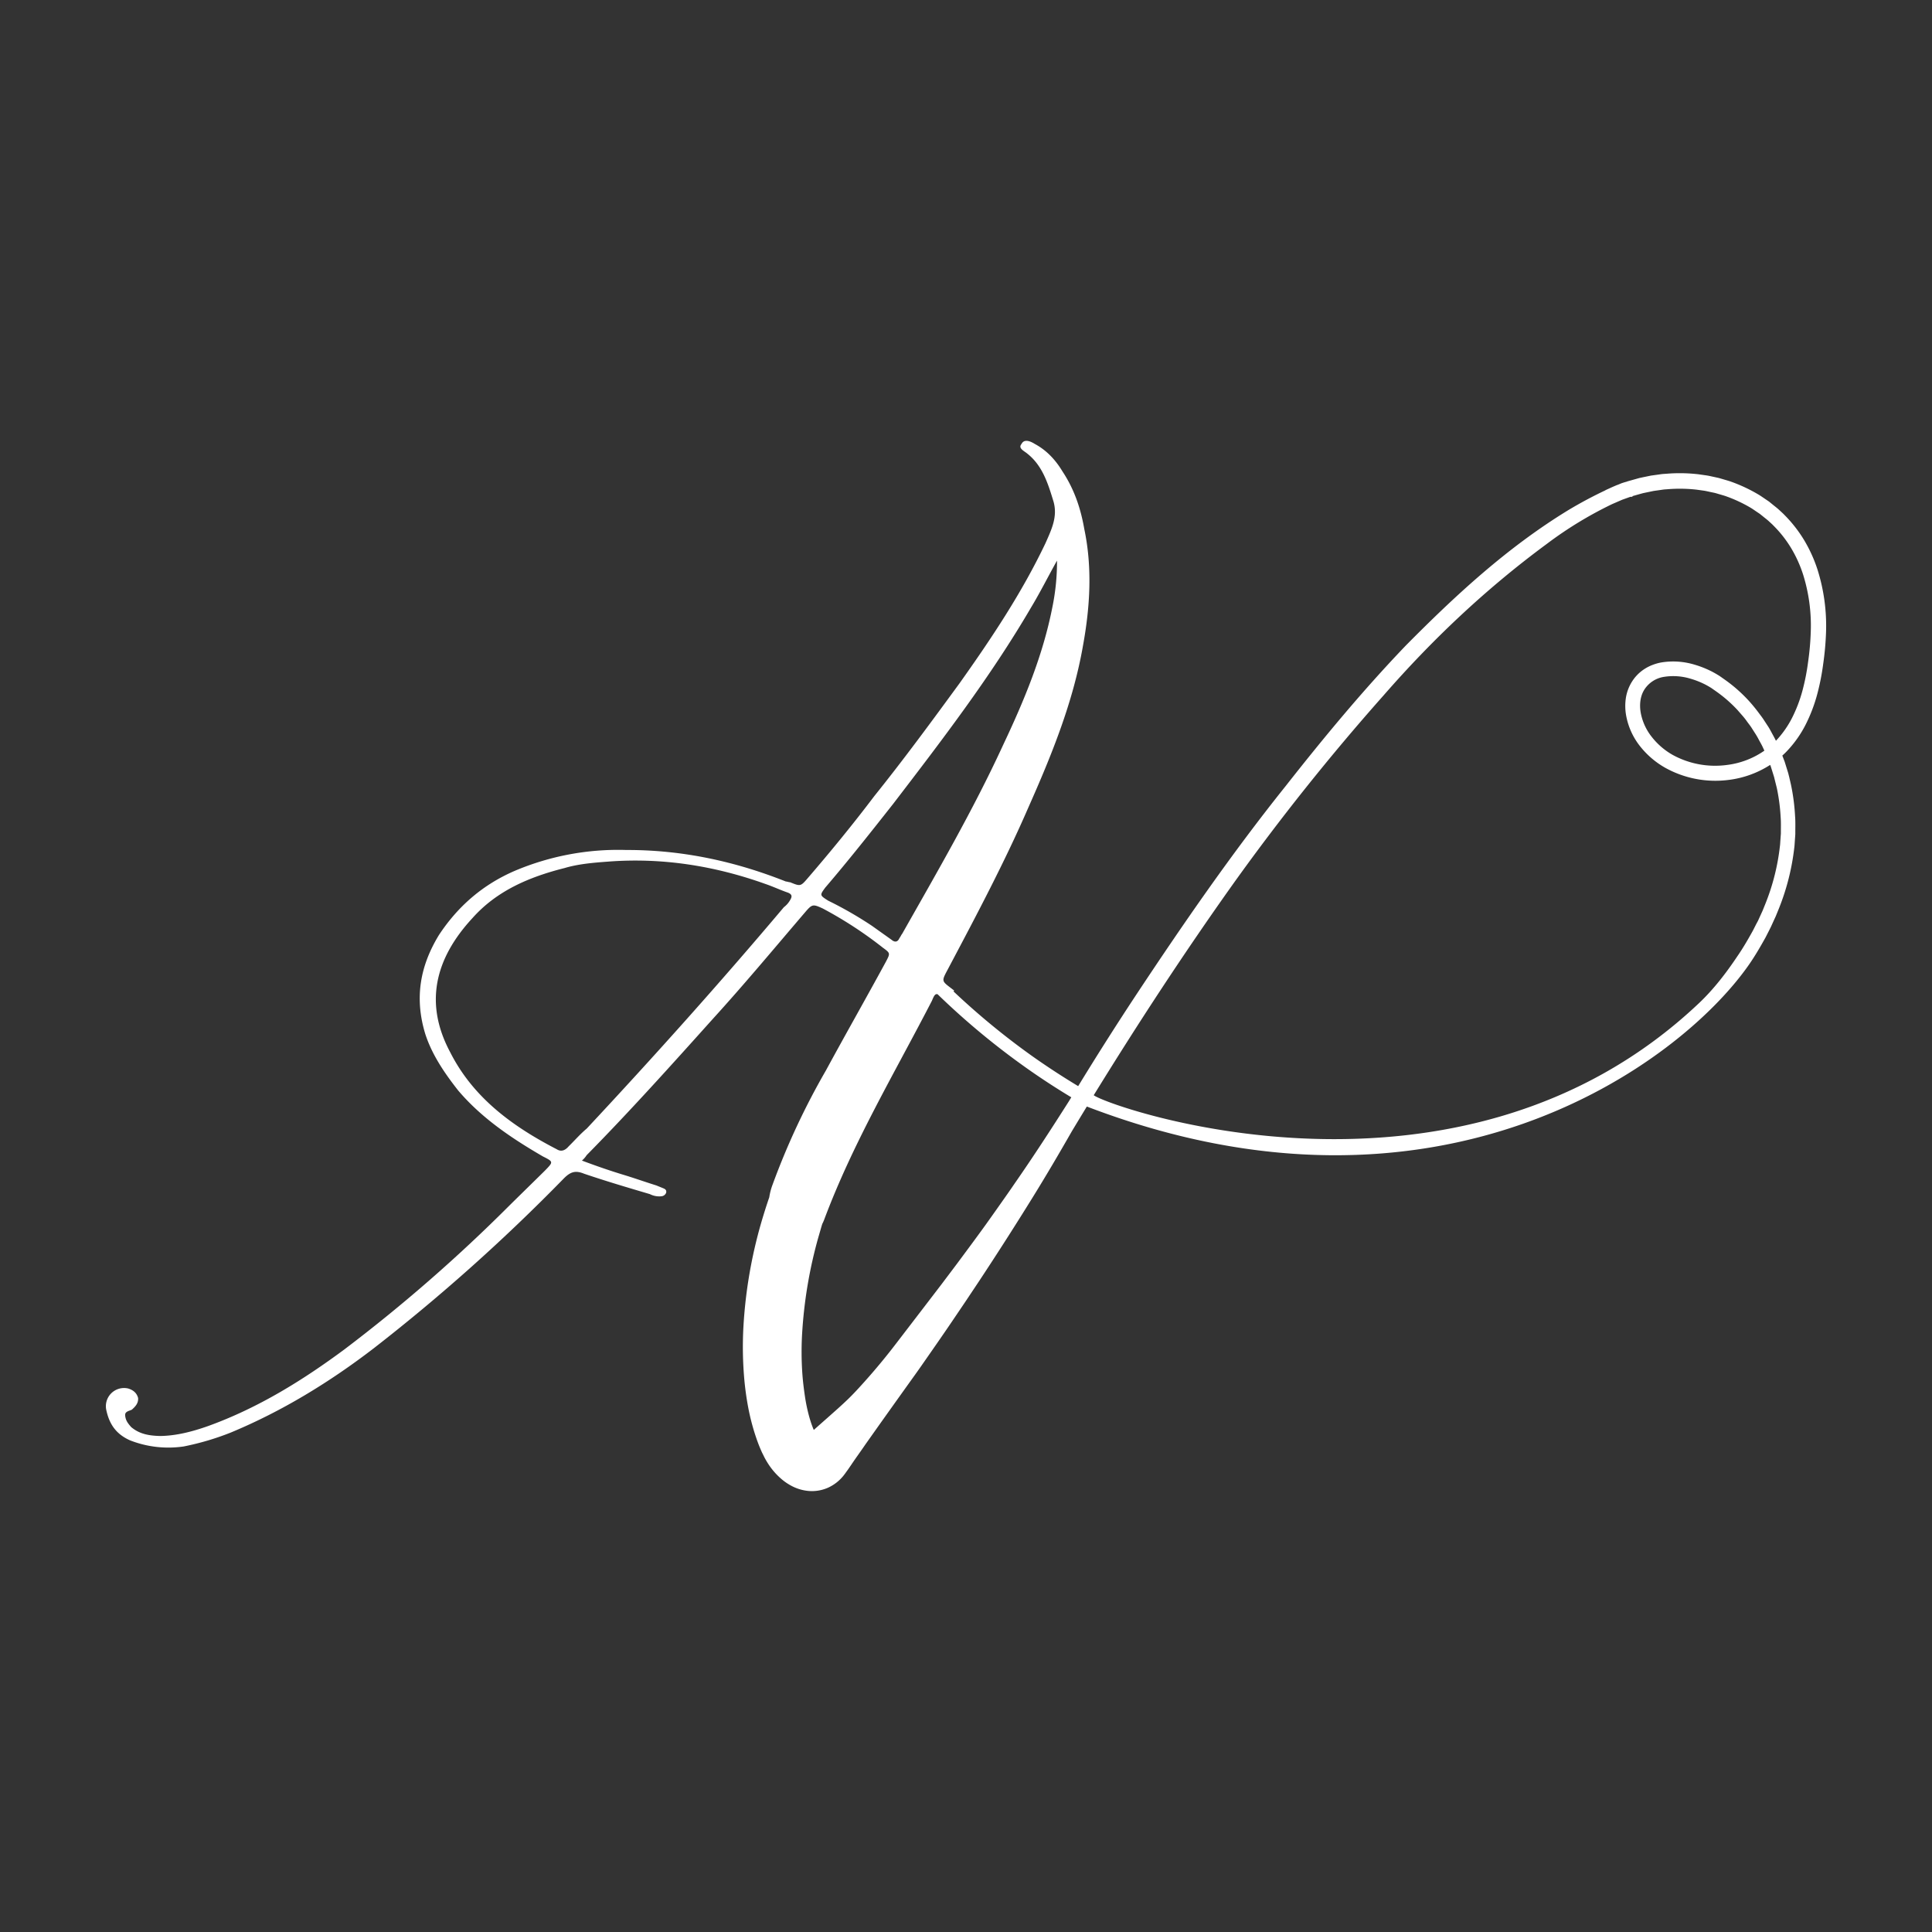 <svg id="Layer_1" data-name="Layer 1" xmlns="http://www.w3.org/2000/svg" viewBox="0 0 1080 1080"><rect x="0" y="0" width="1080" height="1080" fill="#333333" stroke="none"/><path d="M1016,318.42a80,80,0,0,0-7.41-16.37,74.75,74.75,0,0,0-11.09-14.21l-.79-.8-.83-.77-1.66-1.53c-1.12-1-2.33-1.9-3.49-2.86L989,280.47c-.61-.44-1.24-.85-1.86-1.27-1.25-.84-2.47-1.71-3.75-2.51a87.88,87.88,0,0,0-16.26-7.62c-1.43-.46-2.87-.86-4.3-1.29-.72-.2-1.44-.43-2.16-.62l-2.19-.48c-1.47-.29-2.92-.67-4.39-.9l-4.44-.63a89.61,89.61,0,0,0-17.86-.34l-2.23.15c-.74.07-1.48.19-2.21.29l-4.43.61-4.37.9-2.19.47-2.14.6-4.3,1.21-.72.26c-.76.2-1.53.43-2.29.68s-1.68.68-2.51,1l-.78.28-2.05.88L897.47,274l0,.07a234.5,234.5,0,0,0-20.93,11.19c-34.23,20.92-63.21,47.83-90.7,75.61-24.17,25.23-46.1,51.76-67.28,78.71-29.88,37.31-57.26,77-83.41,116.5q-16.68,25.28-32.44,51.07-12.84-7.73-25.09-16.35A413,413,0,0,1,533,554.18l.42-.42c-7.65-6-7.47-4.45-2.55-13.86,15.43-29.14,30.86-58.28,43.93-88.38,13.12-29.54,25.1-59,30.63-90.78,4-22,5.18-43.75.68-65.08-2.06-11.82-5.73-22.37-12.18-32.14C590,257,585,251.66,578.46,248.17c-2.4-1.52-5.93-3-7.42,0-2.09,2.45,1.45,3.88,3.28,5.45,8.51,6.76,11.56,16.79,14.62,26.82,2.36,8.38-1.09,15.49-4.49,23.17-13.25,27.83-30.12,53.09-48.12,78.44-15.48,21.16-31,42.32-47.61,63-11.9,15.75-24.41,31-37,45.63-4.19,4.89-4.19,4.89-10.07,2.49-.57.05-1.75-.43-2.32-.39-28.83-11.46-58.41-17.73-89.2-17.63a148.2,148.2,0,0,0-62.41,11.67c-17.66,7.64-31.57,19.55-42.3,35.78-10.63,17.36-13.81,35.29-7.7,55.35,3.76,11.69,10.83,22,18.42,31.66,13.18,15.52,30,26.77,47.34,36.84,5.93,3,5.93,3,1.18,7.89-6.89,6.81-13.26,13-20.15,19.81a890.5,890.5,0,0,1-91.91,80.12c-23.2,17.19-48.23,32.81-76.54,43-8.33,2.92-17.27,5.32-26.38,5.46-5.72-.13-11.47-.83-16.36-5-1.88-2.14-3.14-3.75-3.36-6.59-.18-2.26,2.66-2.48,3.75-3.14,2.14-1.87,3.71-3.71,3.49-6.54-.79-2.79-2.62-4.36-5.54-5.28a10.16,10.16,0,0,0-12.17,12.35c1.75,7.85,5.59,13.26,13.27,16.66a58.76,58.76,0,0,0,29.92,3.39,150.44,150.44,0,0,0,26.21-7.73c28.74-11.92,55.43-28.24,80.19-47.27a1043.86,1043.86,0,0,0,106.18-94.9c3.71-3.71,6.5-4.5,11.21-2.58,12.3,4.18,24.56,7.8,36.81,11.42a11.45,11.45,0,0,0,6.37,1.21,3.11,3.11,0,0,0,2.71-1.92c.43-1.74-.75-2.22-1.92-2.7l-3.54-1.44c-5.84-1.83-11.12-3.7-17-5.53q-11.38-3.4-24.6-8.37a13,13,0,0,0,2.62-3c24.33-24.7,47.43-50.44,70.54-76.18,17.88-19.64,34.58-39.75,51.84-59.91,3.66-4.27,4.23-4.32,9.55-1.87a224.47,224.47,0,0,1,33.64,21.92c4.23,3.1,4.23,3.1,1.75,7.85-11,20.24-22.54,40.53-33.52,60.77a407.21,407.21,0,0,0-29.86,63.91,34.23,34.23,0,0,0-1.83,7q-2.38,6.95-4.44,14a262.72,262.72,0,0,0-10,58.19,205.65,205.65,0,0,0,.52,30.06q.7,7.58,2.13,15.2A125.53,125.53,0,0,0,422.14,802c.85,2.59,1.76,5.18,2.9,7.84.29.66.56,1.32.87,2l1,2c.28.61.74,1.48,1.19,2.27s.93,1.58,1.44,2.35a38.91,38.91,0,0,0,7.69,8.66,31,31,0,0,0,5.9,3.84,25,25,0,0,0,8.79,2.49,22.22,22.22,0,0,0,11.2-1.93,23.48,23.48,0,0,0,8-6.14c.5-.57.86-1.08,1.28-1.63l.66-.93,1-1.38,1.91-2.78c2.5-3.73,5.22-7.42,7.77-11.18l7.95-11.23L499.7,785l8.08-11.3c2.7-3.78,5.43-7.53,8.07-11.36,5.32-7.63,10.65-15.26,15.9-23l7.83-11.58,7.77-11.65q15.43-23.34,30.16-47.15c7.48-12.09,14.68-24.36,21.73-36.69q4.14-6.87,8.31-13.71c196.2,75.19,331.22-23.24,370.27-79.5,3.33-4.81,6.27-9.88,9.12-15l2-3.92,1-2,.91-2,1.83-4,1.66-4.08A131.46,131.46,0,0,0,1003,474c.11-.73.16-1.46.21-2.2l.15-2.22.16-2.22.07-1.11v-1.11c0-3,.11-5.92-.13-8.88a114.6,114.6,0,0,0-2.29-17.59l-1-4.32-.54-2.15-.66-2.13-1.32-4.24-1.32-3.45c.87-.79,1.71-1.59,2.51-2.43a63,63,0,0,0,10.51-14.85,88.25,88.25,0,0,0,6.41-16.72,132.25,132.25,0,0,0,3.43-17.32,162.53,162.53,0,0,0,1.57-17.5A104.27,104.27,0,0,0,1016,318.42ZM441.85,502.86a13.3,13.3,0,0,1-3.66,4.27C402.66,549.24,365.9,590.29,328,630.87c-3.75,3.14-6.89,6.81-10.07,9.9-2.09,2.45-4.32,3.19-6.72,1.66-24.95-12.9-46.72-28.9-59.51-54.15-14.67-27.38-8.61-52.38,12.45-75.11,13.64-15.32,31.87-23,51.46-27.93,7.8-2.32,16.31-3,24.25-3.59,30.05-2.32,59.49,2.25,88.24,12.57,4.1,1.4,8.24,3.36,12.34,4.76C442.77,499.93,442.86,501.07,441.85,502.86Zm45.63,14.72A212.18,212.18,0,0,0,463,503.5c-4.8-3.05-4.8-3.05-1.71-7.28,13.08-15.27,25.55-31.07,38-46.86,26.94-35.16,54.41-70.94,77.08-109.77,5.05-8.37,9.5-17.27,14.51-26.22a126.54,126.54,0,0,1-2.56,25.87c-5.31,27.22-15.9,52.56-27.67,77.43-16.61,36.08-36.74,70.72-56.32,105.31-.52.61-1,1.79-1.52,2.4-1,2.36-2.66,2.49-4.49.92Zm71.67,155.56q-4,5.68-8,11.29c-5.4,7.5-10.92,14.91-16.43,22.33l-8.34,11.07-8.42,11-16.87,22q-8.42,11.05-17.74,21.45c-3.1,3.46-6.24,6.92-9.63,10.17s-7,6.43-10.55,9.58l-5.4,4.77c-.9.81-1.8,1.59-2.69,2.41l-.15.15-.32-.72c-.16-.38-.31-.81-.47-1.21-.62-1.61-1.18-3.4-1.71-5.21a95.49,95.49,0,0,1-2.46-11.6c-.59-4-1.11-8.11-1.42-12.27a175,175,0,0,1,0-25.29,252.91,252.91,0,0,1,8.76-50.86l1.81-6.28.51-1.69a23.36,23.36,0,0,0,1.18-2.67c16.08-42.89,39.32-81.76,60.15-122.15,1.17-2.88,1.84-4,3.16-3.62a419.2,419.2,0,0,0,49.25,40.94q12.43,8.82,25.5,16.67c-.43.7-.86,1.4-1.28,2.1-9.89,15.57-19.94,31.06-30.48,46.21C564.48,665.6,561.8,669.36,559.15,673.14Zm453.07-319.82a150,150,0,0,1-1.47,16.59,123.24,123.24,0,0,1-3.18,16.21,79.63,79.63,0,0,1-5.76,15.11,54.58,54.58,0,0,1-9.06,12.87l0,0-.29-.62c-.66-1.33-1.4-2.62-2.1-3.93s-1.4-2.62-2.24-3.85L985.7,402c-.82-1.24-1.76-2.4-2.64-3.61a89.15,89.15,0,0,0-5.7-6.9,83.7,83.7,0,0,0-13.5-11.78l-1.84-1.3-.93-.64-1-.61c-1.33-.8-2.67-1.55-4.06-2.22a54,54,0,0,0-8.59-3.34,41.14,41.14,0,0,0-18.68-1.3,26.21,26.21,0,0,0-4.75,1.31,23.6,23.6,0,0,0-4.51,2.22,22.74,22.74,0,0,0-7.17,7.14,24,24,0,0,0-3.49,9.43,30,30,0,0,0,.21,9.74,38.8,38.8,0,0,0,7.81,17.08,48,48,0,0,0,14.06,12,57.72,57.72,0,0,0,35.46,6.75,55.32,55.32,0,0,0,23.16-8.39l.36.94,1.23,3.92.62,2,.49,2,1,4a106.65,106.65,0,0,1,2.15,16.31c.23,2.74.13,5.49.13,8.24v1l-.08,1L995.3,469l-.14,2.05a20.48,20.48,0,0,1-.19,2.06,123.3,123.3,0,0,1-8.09,32.07l-1.56,3.86-1.73,3.79-.86,1.9-1,1.86-1.89,3.72c-2.71,4.87-5.5,9.71-8.68,14.3-6.22,9.29-13.1,18.26-21.24,26-134.22,127.2-330.22,58.2-338.52,51.62C636,572.3,661.67,533,689.36,494.07a1283.49,1283.49,0,0,1,84-105.26c27.33-31.34,57.29-59.67,91.24-84.71a216.86,216.86,0,0,1,36.59-22.3l3.73-1.62,1.87-.81,1.92-.69,2.54-.91a8.52,8.52,0,0,1,1.33-.06c0-.12-.07-.25-.11-.37l.07,0,3.91-1.11,2-.55,2-.42,4-.83,4-.56c.67-.09,1.34-.21,2-.27l2-.14a82.41,82.41,0,0,1,16.17.29l4,.56c1.33.21,2.63.55,4,.82l2,.42c.65.17,1.29.37,1.93.56,1.29.38,2.59.73,3.87,1.15A79.14,79.14,0,0,1,978.89,284c1.13.71,2.22,1.49,3.33,2.23.55.38,1.12.73,1.66,1.13l1.56,1.25c1,.85,2.11,1.64,3.1,2.53l1.48,1.36.73.67.7.72a65.28,65.28,0,0,1,9.83,12.55,71.18,71.18,0,0,1,6.63,14.62A95.41,95.41,0,0,1,1012.22,353.32Zm-25.92,66.3a46.46,46.46,0,0,1-20.94,8A49.35,49.35,0,0,1,935.05,422,39.62,39.62,0,0,1,923.4,412a30.57,30.57,0,0,1-6.19-13.4c-.88-4.79-.28-9.6,2.09-13.25a15.87,15.87,0,0,1,11-7,33,33,0,0,1,14.88,1.1,45.14,45.14,0,0,1,7.27,2.81c1.17.56,2.3,1.2,3.41,1.86l.82.51.83.58,1.65,1.16A75.65,75.65,0,0,1,971.36,397c1.75,2.07,3.63,4,5.19,6.27.79,1.1,1.66,2.15,2.41,3.29l2.2,3.44a38.78,38.78,0,0,1,2.05,3.54c.64,1.2,1.33,2.38,1.94,3.6Z" fill="#fff"/></svg>